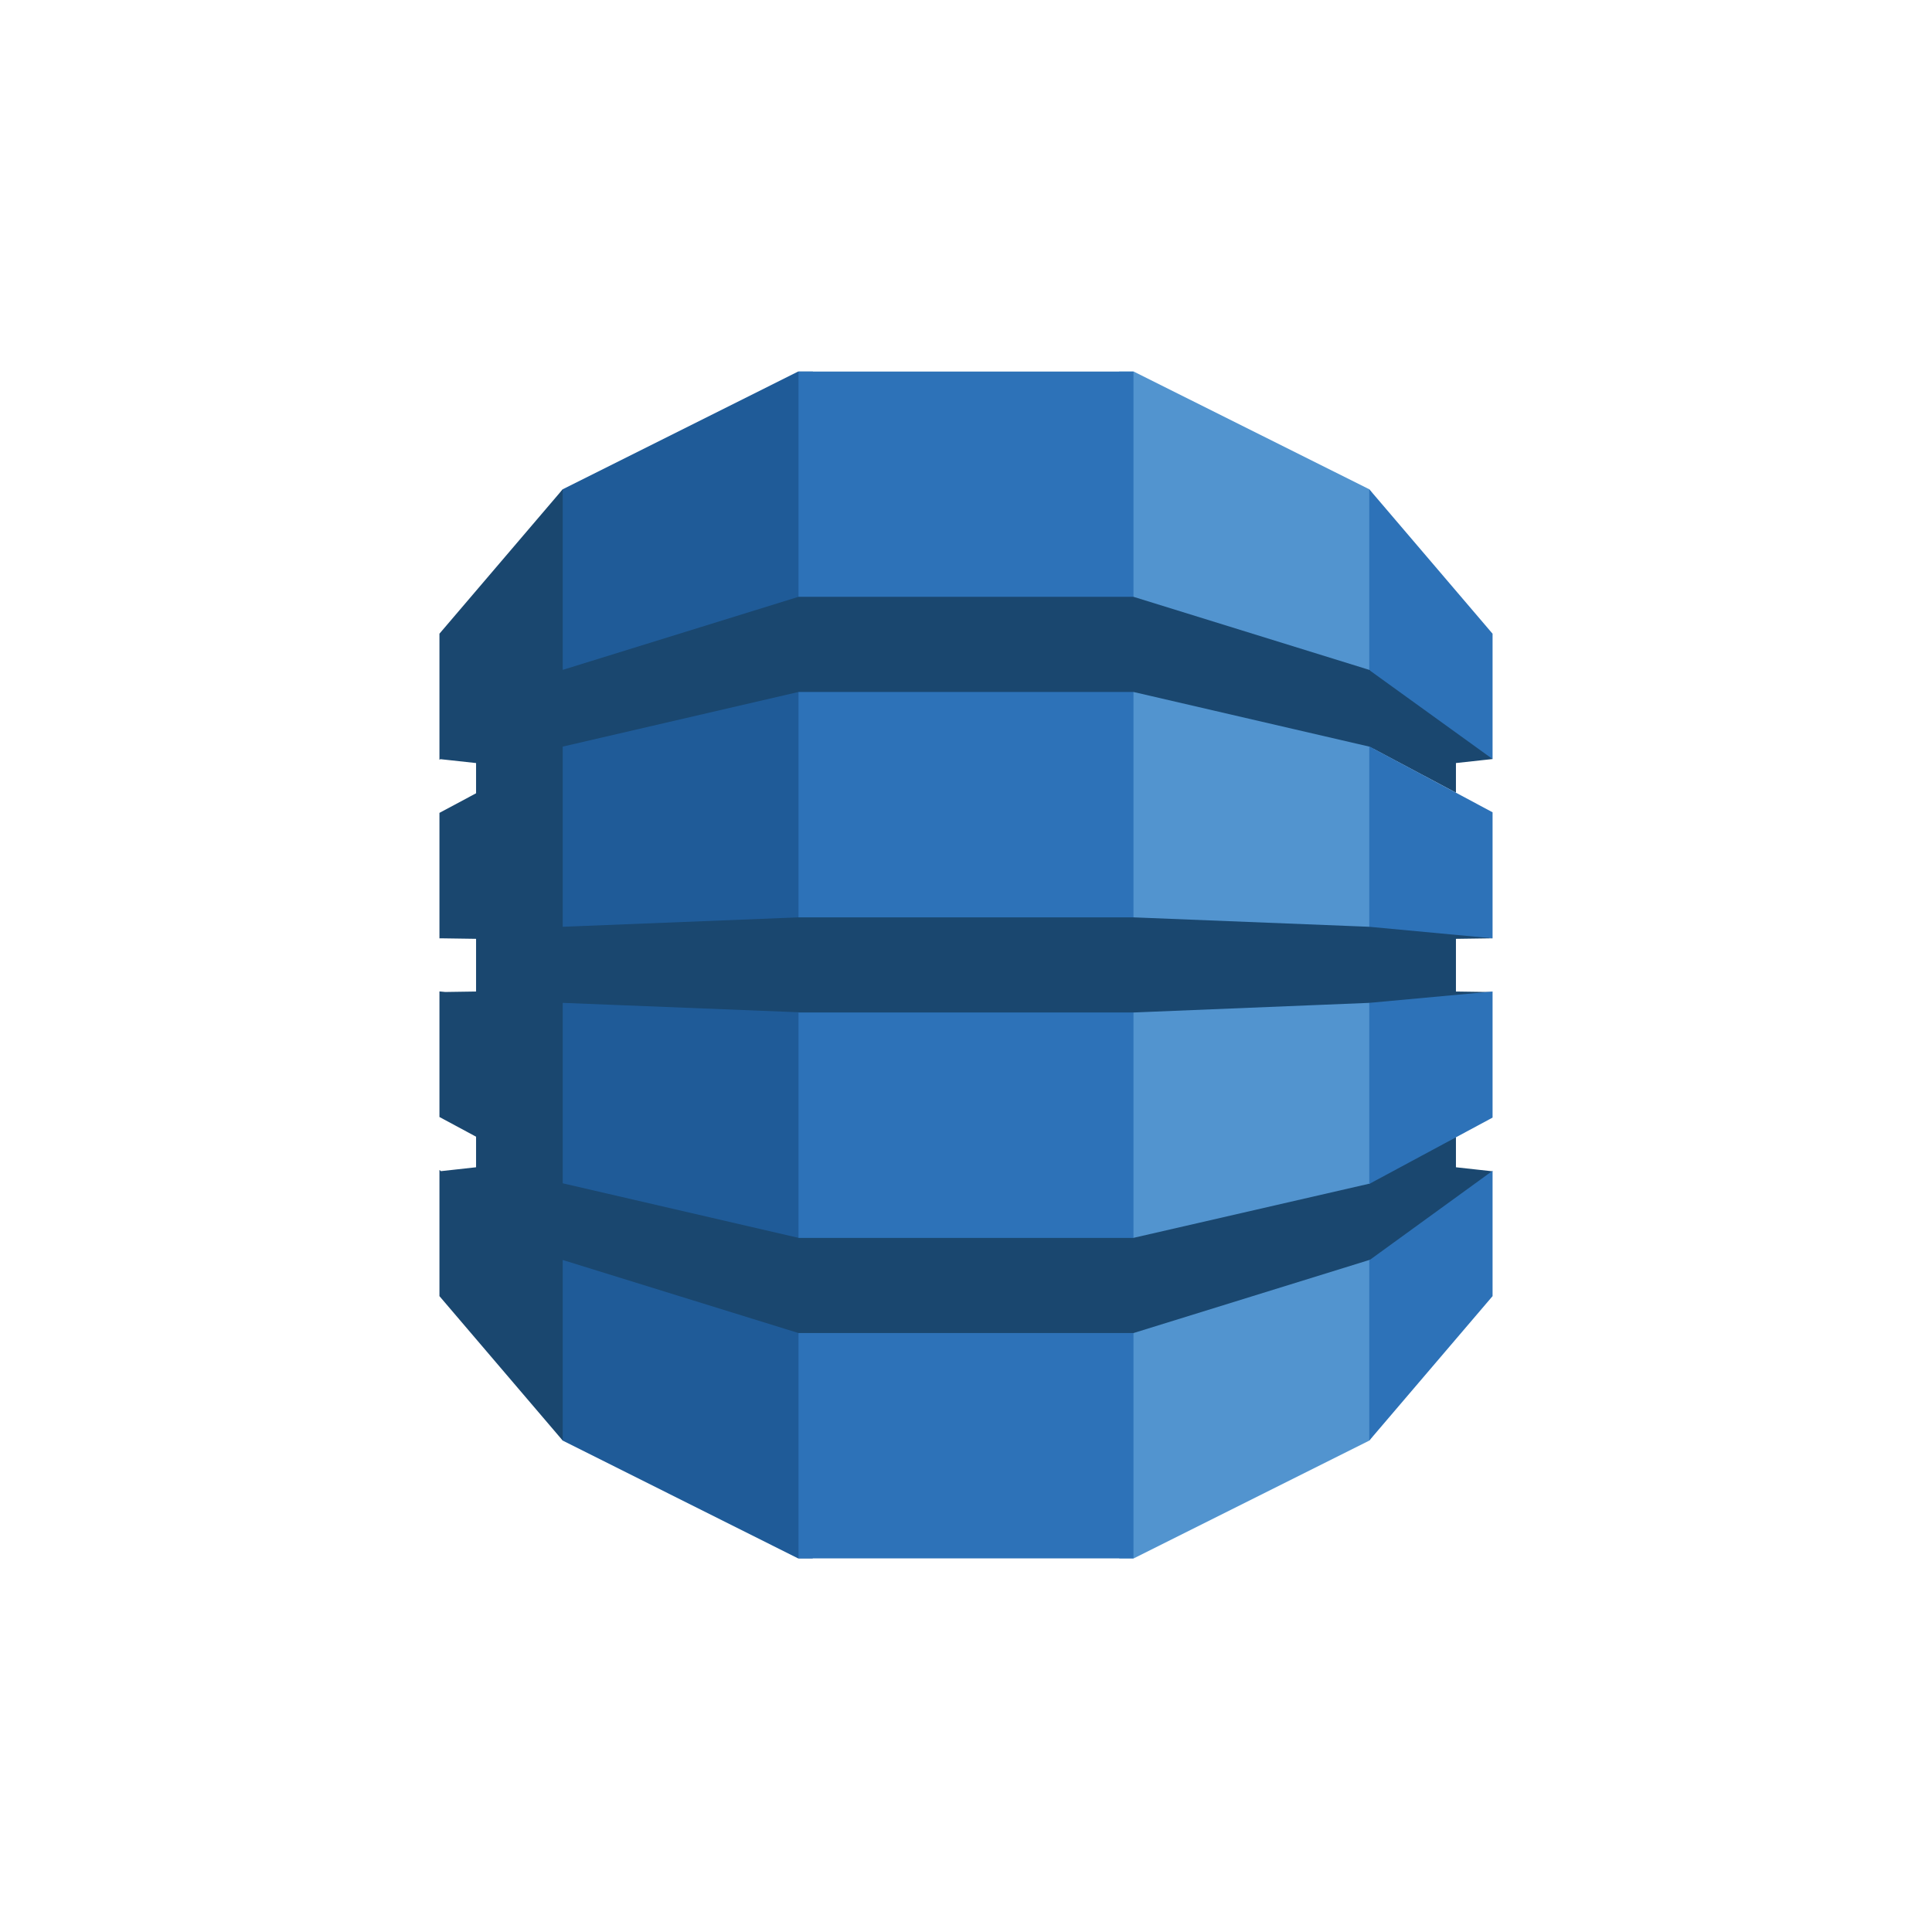 <svg viewBox="0 0 2400 2400" xmlns="http://www.w3.org/2000/svg" xml:space="preserve" style="fill-rule:evenodd;clip-rule:evenodd;stroke-linejoin:round;stroke-miterlimit:2"><path d="M1390.4 1935.89h17.927l292.62-146.328 4.871-6.884V614.688l-4.871-6.92-292.62-146.205h-18.147l.22 1474.32" style="fill:#5294cf;fill-rule:nonzero"/><path d="M1009.6 1935.89h-18.178l-292.37-146.328-5.933-10.205-3.01-1158.72 8.943-12.868 292.37-146.205h18.403l-.225 1474.32" style="fill:#1f5b98;fill-rule:nonzero"/><path style="fill:#2d72b8;fill-rule:nonzero" d="M991.935 461.563h416.111v1474.32H991.935z"/><path d="m1854.12 1165.6-9.888-2.193-141.187-13.164-2.096 1.043-292.881-11.713h-416.13l-292.887 11.713v-223.34l-.306.163.306-.654 292.887-67.865h416.13l292.881 67.865 107.669 57.23v-36.794l45.502-4.977-4.711-9.189-144.07-103.018-4.39 1.426-292.881-90.754h-416.13l-292.887 90.754V607.765L545.886 787.203v156.712l1.185-.858 44.317 4.834v37.55l-45.502 24.351v155.93l1.185-.122 44.317.654v65.447l-38.235.573-7.267-.695v155.991l45.502 24.468v37.985l-43.596 4.814-1.906-1.431v156.687l153.165 179.463v-224.347l292.887 90.754h416.13l293.745-91.02 3.904 1.712 142.174-101.5 6.229-10.114-45.502-5.018V1412.8l-5.964-2.382-97.315 52.457-3.526 7.359-293.745 67.471v.082h-416.13v-.082l-292.887-67.757V1245.79l292.887 11.672v.286h416.13l292.881-11.958 6.669 3.066 136.849-11.784 9.653-4.717-45.502-.654v-65.447l45.502-.654" style="fill:#1a476f;fill-rule:nonzero"/><path d="M1700.95 1565.21v224.347l153.171-179.463v-155.665l-152.286 110.515-.885.266m0-94.77.885-.205 152.286-81.907v-156.626l-153.171 14.089v224.649m.885-542.78-.885-.204v223.831l153.171 14.314v-156.549l-152.286-81.392m0-94.647 152.286 109.902v-155.67L1700.95 607.766v224.368l.885.306v.573" style="fill:#2d72b8;fill-rule:nonzero"/></svg>